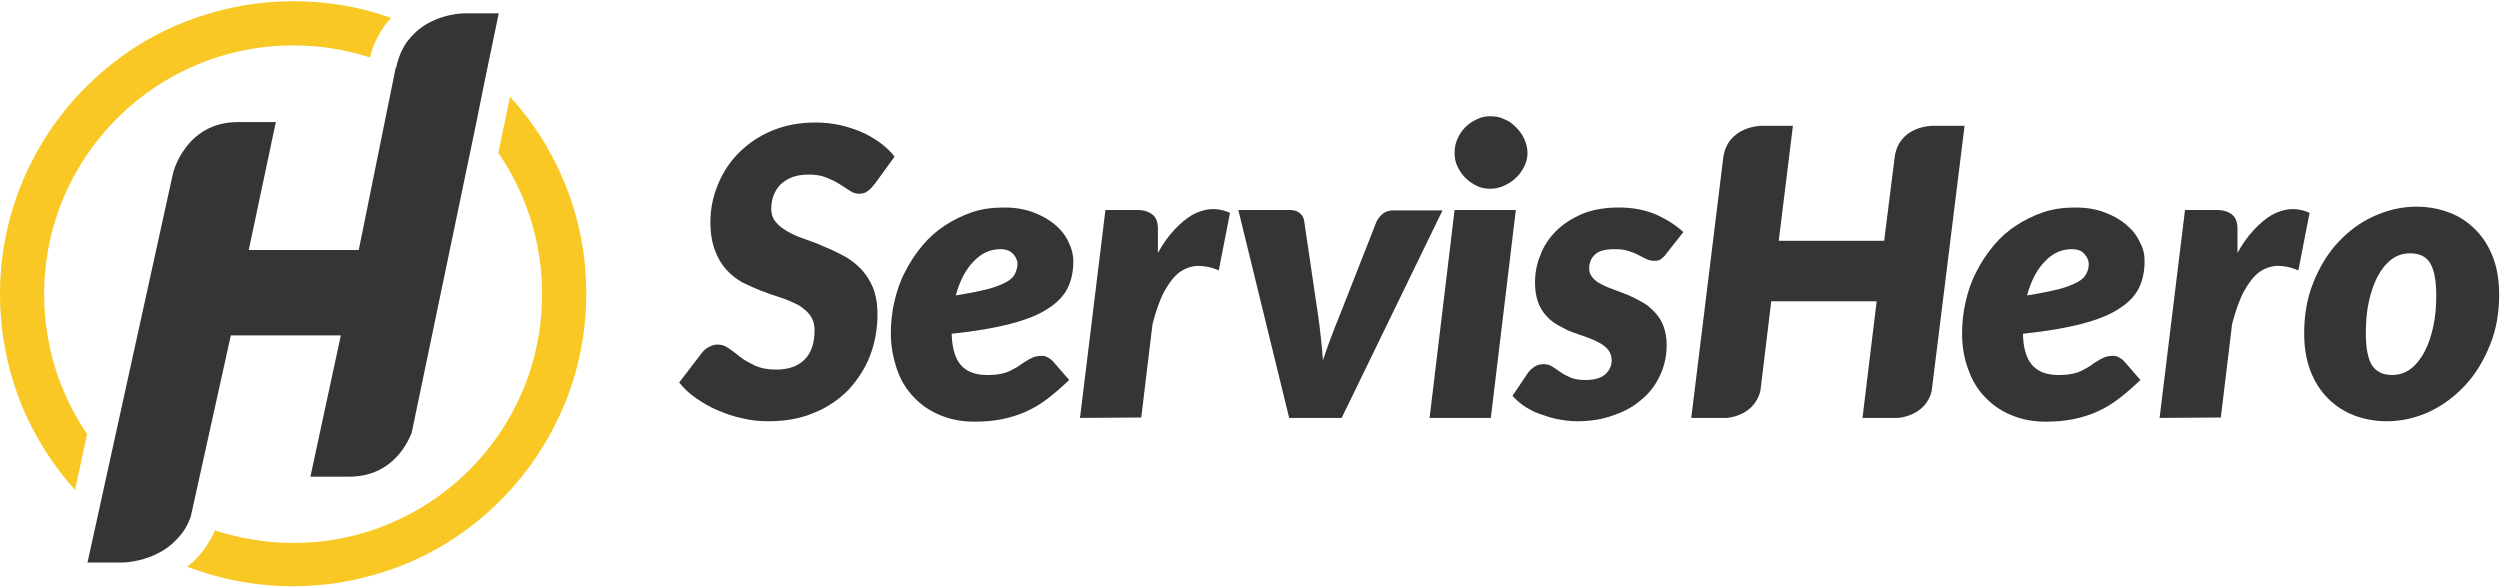 <?xml version="1.0" encoding="utf-8"?>
<!-- Generator: Adobe Illustrator 21.1.0, SVG Export Plug-In . SVG Version: 6.00 Build 0)  -->
<svg version="1.1" id="Layer_1" xmlns="http://www.w3.org/2000/svg" xmlns:xlink="http://www.w3.org/1999/xlink" x="0px" y="0px"
	 viewBox="0 0 600 141" style="enable-background:new 0 0 600 141;" xml:space="preserve">
<style type="text/css">
	.st0{fill:#F9C825;}
	.st1{fill:#353533;}
</style>
<title>sh_logo</title>
<desc>Created with Sketch.</desc>
<g id="Page-1">
	<g id="sh_logo">
		<path id="Fill-1" class="st0" d="M135.2,43.2c-3.1-7.4-7.4-14.1-12.8-20l-0.3,1.5l-2.5,12c6.6,9.6,10.5,21.3,10.5,33.9
			c0,33-26.7,59.7-59.7,59.7c-6.6,0-12.9-1.1-18.8-3c-0.2,0.4-0.3,0.8-0.5,1.1c-0.2,0.4-0.4,0.8-0.6,1.1c-1,1.7-2.1,3.3-3.5,4.7
			c-0.3,0.3-0.6,0.6-0.8,0.8c-0.1,0-0.1,0.1-0.2,0.1c-0.4,0.3-0.7,0.6-1.1,0.9c8.1,3.1,16.7,4.7,25.4,4.7c9.5,0,18.7-1.9,27.4-5.5
			c8.4-3.5,15.9-8.6,22.4-15.1s11.5-14,15.1-22.4c3.7-8.7,5.5-17.9,5.5-27.4C140.7,61.1,138.9,51.9,135.2,43.2"/>
		<path id="Fill-2" class="st0" d="M70.4,10.9c6.4,0,12.6,1,18.4,2.9c0.1-0.4,0.2-0.8,0.3-1.2c0.1-0.4,0.3-0.8,0.4-1.2
			c0.7-1.8,1.6-3.5,2.7-5.1c0.3-0.4,0.5-0.7,0.8-1c0.2-0.3,0.5-0.6,0.7-0.8c0.1-0.1,0.1-0.1,0.2-0.2c-7.5-2.7-15.4-4-23.5-4
			c-9.5,0-18.7,1.9-27.4,5.5c-8.4,3.5-15.9,8.6-22.4,15.1S9.1,34.9,5.5,43.3C1.9,51.9,0,61.1,0,70.6S1.9,89.3,5.5,98
			c3.1,7.2,7.3,13.8,12.5,19.6l2.9-13.4c-6.5-9.6-10.3-21.1-10.3-33.6C10.6,37.6,37.4,10.9,70.4,10.9"/>
		<path id="Fill-3" class="st1" d="M45.8,123.9l9.6-43.4h26.4l-7.3,33.9h8.9c0.1,0,0.3,0,0.4,0c9.6,0,13.6-7,15-10.5L114.2,30
			l0.3-1.5l1.9-9.4l3.3-15.9h-8.3c0,0-6,0-10.8,3.8c-0.4,0.3-0.7,0.6-1,0.9S99,8.5,98.7,8.8c-1.2,1.3-2.2,2.9-2.9,4.9
			c-0.1,0.4-0.3,0.8-0.4,1.2s-0.2,0.8-0.3,1.2c0,0.1,0,0.2-0.1,0.3v-0.3L86.1,60H59.7l6.5-30.7h-9.1c-12.7,0-15.6,12.3-15.6,12.4
			L21,135h8.4c0,0,4.1,0,8.3-2.1c0.4-0.2,0.9-0.5,1.3-0.7c0.4-0.2,0.8-0.5,1.2-0.8c1.5-1.1,2.9-2.5,4.1-4.3c0.2-0.3,0.4-0.7,0.6-1.1
			c0.2-0.4,0.4-0.7,0.5-1.1C45.6,124.6,45.7,124.2,45.8,123.9"/>
		<path id="Fill-4" class="st1" d="M209.9,44.2c-0.6,0.7-1.1,1.3-1.7,1.7c-0.5,0.4-1.2,0.6-2,0.6c-0.7,0-1.5-0.2-2.2-0.7
			s-1.6-1-2.5-1.6s-2-1.1-3.2-1.6s-2.6-0.7-4.2-0.7c-1.5,0-2.8,0.2-3.9,0.6c-1.1,0.4-2,1-2.8,1.7c-0.7,0.7-1.3,1.6-1.7,2.6
			s-0.6,2.1-0.6,3.3c0,1.3,0.4,2.4,1.1,3.2c0.7,0.9,1.7,1.6,2.9,2.3s2.6,1.3,4.1,1.8s3.1,1.1,4.6,1.8c1.6,0.6,3.1,1.4,4.7,2.2
			c1.5,0.8,2.9,1.9,4.1,3.1c1.2,1.3,2.2,2.8,2.9,4.5c0.7,1.8,1.1,3.9,1.1,6.4c0,3.5-0.6,6.9-1.8,10s-3,5.8-5.2,8.2
			c-2.3,2.3-5,4.2-8.3,5.5c-3.3,1.4-6.9,2-11,2c-2,0-4.1-0.2-6.1-0.7c-2-0.4-4-1.1-5.9-1.9s-3.6-1.8-5.2-2.9c-1.6-1.1-3-2.4-4.1-3.8
			l5.6-7.3c0.4-0.5,1-1,1.7-1.3c0.7-0.4,1.3-0.5,2-0.5c0.9,0,1.8,0.3,2.6,0.9c0.9,0.6,1.8,1.3,2.8,2.1c1,0.8,2.2,1.4,3.6,2.1
			c1.4,0.6,3,0.9,5,0.9c2.9,0,5.2-0.8,6.8-2.4s2.4-3.9,2.4-7.1c0-1.4-0.4-2.6-1.1-3.6c-0.7-0.9-1.7-1.7-2.8-2.4
			c-1.2-0.6-2.5-1.2-4-1.7s-3.1-1-4.6-1.6c-1.6-0.6-3.1-1.3-4.6-2c-1.5-0.8-2.8-1.8-4-3.1c-1.2-1.3-2.1-2.8-2.8-4.7
			c-0.7-1.8-1.1-4.1-1.1-6.8c0-3.1,0.6-6.1,1.8-9s2.8-5.4,5-7.6c2.2-2.2,4.8-4,7.9-5.3c3.1-1.3,6.6-2,10.5-2c2,0,3.9,0.2,5.8,0.6
			c1.9,0.4,3.6,1,5.3,1.7c1.6,0.7,3.1,1.6,4.5,2.6c1.3,1,2.5,2.1,3.4,3.3L209.9,44.2"/>
		<path id="Fill-5" class="st1" d="M240.1,59.8c-2.5,0-4.6,1-6.5,3c-1.9,2-3.3,4.7-4.2,8.1c3.1-0.5,5.6-1,7.6-1.5
			c1.9-0.5,3.4-1.1,4.5-1.7s1.8-1.3,2.1-2s0.6-1.5,0.6-2.3s-0.3-1.6-1-2.4C242.5,60.2,241.5,59.8,240.1,59.8L240.1,59.8z
			 M257.6,62.7c0,2.3-0.4,4.4-1.3,6.3s-2.5,3.6-4.7,5c-2.2,1.5-5.2,2.7-9,3.7s-8.5,1.8-14.2,2.4c0.1,3.4,0.8,5.9,2.2,7.5
			s3.5,2.4,6.3,2.4c1.3,0,2.5-0.1,3.4-0.3c1-0.2,1.8-0.5,2.5-0.9s1.4-0.7,1.9-1.1c0.6-0.4,1.1-0.8,1.7-1.1c0.5-0.4,1.1-0.6,1.7-0.9
			c0.6-0.2,1.2-0.3,2-0.3c0.5,0,0.9,0.1,1.4,0.4c0.4,0.2,0.9,0.6,1.2,0.9l3.9,4.5c-1.8,1.7-3.5,3.2-5.2,4.5s-3.4,2.3-5.2,3.1
			c-1.8,0.8-3.7,1.4-5.7,1.8s-4.2,0.6-6.6,0.6c-3,0-5.7-0.5-8.1-1.5c-2.5-1-4.6-2.4-6.4-4.3c-1.8-1.8-3.2-4.1-4.1-6.7
			s-1.5-5.5-1.5-8.7c0-2.7,0.3-5.3,0.9-7.8c0.6-2.5,1.4-4.9,2.6-7.1c1.1-2.2,2.5-4.3,4.1-6.2s3.4-3.5,5.4-4.8s4.2-2.4,6.6-3.2
			c2.4-0.8,4.9-1.1,7.6-1.1c2.7,0,5,0.4,7.1,1.2s3.8,1.8,5.2,3s2.5,2.6,3.2,4.2C257.2,59.6,257.6,61.1,257.6,62.7L257.6,62.7z"/>
		<path id="Fill-6" class="st1" d="M259.2,100.3l6.1-49.9h7.7c1.5,0,2.7,0.4,3.6,1.1s1.3,1.9,1.3,3.5v5.7c1.2-2.2,2.5-4,3.9-5.5
			s2.8-2.7,4.3-3.6c1.5-0.8,3-1.3,4.5-1.4c1.5-0.1,3.1,0.2,4.6,0.9l-2.7,13.8c-1.8-0.8-3.5-1.1-5.1-1.1c-1.6,0.1-3,0.6-4.4,1.6
			c-1.3,1-2.5,2.6-3.6,4.6c-1.1,2.1-2,4.7-2.8,7.8l-2.7,22.4L259.2,100.3"/>
		<path id="Fill-7" class="st1" d="M297.2,50.4h12.3c1,0,1.8,0.2,2.4,0.7s1,1.1,1.1,1.9l3.3,22.4c0.3,1.9,0.5,3.7,0.7,5.6
			c0.2,1.8,0.4,3.6,0.5,5.5c0.6-1.8,1.2-3.6,1.9-5.4c0.7-1.8,1.4-3.7,2.2-5.6l8.8-22.4c0.4-0.7,0.9-1.4,1.6-1.9s1.5-0.7,2.4-0.7
			h11.8L322,100.3h-12.6L297.2,50.4"/>
		<path id="Fill-8" class="st1" d="M366.6,36.7c0,1.2-0.3,2.3-0.8,3.3s-1.2,2-2,2.7c-0.8,0.8-1.8,1.4-2.9,1.9s-2.2,0.7-3.3,0.7
			c-1.1,0-2.2-0.2-3.2-0.7s-1.9-1.1-2.7-1.9c-0.8-0.8-1.4-1.7-1.9-2.7s-0.7-2.2-0.7-3.3c0-1.2,0.2-2.3,0.7-3.4
			c0.5-1.1,1.1-2,1.9-2.8s1.7-1.4,2.8-1.9c1-0.5,2.1-0.7,3.2-0.7c1.2,0,2.3,0.2,3.3,0.7c1.1,0.4,2,1.1,2.8,1.9s1.5,1.7,2,2.8
			C366.3,34.4,366.6,35.5,366.6,36.7L366.6,36.7z M363.8,50.4l-6,49.9h-14.7l6-49.9H363.8L363.8,50.4z"/>
		<path id="Fill-9" class="st1" d="M399.9,60.9c-0.4,0.6-0.9,1-1.3,1.3s-0.9,0.4-1.5,0.4s-1.3-0.1-1.9-0.4c-0.6-0.3-1.3-0.6-2-1
			s-1.5-0.7-2.5-1c-0.9-0.3-2-0.4-3.2-0.4c-2.2,0-3.8,0.4-4.7,1.3c-0.9,0.8-1.4,1.9-1.4,3.3c0,0.9,0.3,1.6,0.8,2.2s1.2,1.2,2.1,1.6
			c0.9,0.5,1.9,0.9,3,1.3s2.2,0.8,3.4,1.3c1.2,0.5,2.3,1.1,3.4,1.7s2.1,1.4,3,2.4c0.9,0.9,1.6,2,2.1,3.3s0.8,2.8,0.8,4.6
			c0,2.5-0.5,4.9-1.5,7.1s-2.4,4.2-4.3,5.8c-1.9,1.7-4.1,3-6.8,3.9c-2.6,1-5.6,1.5-8.9,1.5c-1.6,0-3.1-0.2-4.7-0.5
			c-1.5-0.3-3-0.8-4.4-1.3s-2.6-1.2-3.7-1.9c-1.1-0.8-2-1.6-2.7-2.4l3.7-5.5c0.4-0.6,1-1.1,1.6-1.5s1.3-0.6,2.2-0.6
			c0.8,0,1.5,0.2,2.1,0.6s1.2,0.8,1.9,1.3c0.7,0.5,1.5,0.9,2.4,1.3s2.1,0.6,3.7,0.6c2.1,0,3.7-0.5,4.7-1.4s1.5-2.1,1.5-3.3
			c0-1-0.3-1.8-0.8-2.5c-0.5-0.6-1.2-1.2-2.1-1.7s-1.8-0.9-2.9-1.3s-2.2-0.8-3.4-1.2c-1.2-0.4-2.3-1-3.4-1.6s-2.1-1.3-2.9-2.2
			c-0.9-0.9-1.6-2-2.1-3.3s-0.8-2.9-0.8-4.8c0-2.3,0.4-4.6,1.3-6.7c0.8-2.2,2.1-4.1,3.8-5.8s3.8-3,6.3-4.1c2.5-1,5.4-1.5,8.8-1.5
			c3.3,0,6.3,0.6,8.9,1.7c2.6,1.2,4.8,2.6,6.5,4.2L399.9,60.9"/>
		<path id="Fill-10" class="st1" d="M497.2,59.8c-2.5,0-4.6,1-6.5,3c-1.9,2-3.3,4.7-4.2,8.1c3.1-0.5,5.6-1,7.6-1.5
			c1.9-0.5,3.4-1.1,4.5-1.7s1.8-1.3,2.1-2c0.4-0.7,0.6-1.5,0.6-2.3s-0.3-1.6-1-2.4C499.7,60.2,498.6,59.8,497.2,59.8L497.2,59.8z
			 M514.7,62.7c0,2.3-0.4,4.4-1.3,6.3c-0.9,1.9-2.5,3.6-4.7,5c-2.2,1.5-5.2,2.7-9,3.7s-8.5,1.8-14.2,2.4c0.1,3.4,0.8,5.9,2.2,7.5
			c1.4,1.6,3.5,2.4,6.3,2.4c1.3,0,2.5-0.1,3.4-0.3c1-0.2,1.8-0.5,2.5-0.9s1.4-0.7,1.9-1.1s1.1-0.8,1.7-1.1c0.5-0.4,1.1-0.6,1.7-0.9
			c0.6-0.2,1.2-0.3,2-0.3c0.5,0,0.9,0.1,1.4,0.4c0.4,0.2,0.9,0.6,1.2,0.9l3.9,4.5c-1.8,1.7-3.5,3.2-5.2,4.5s-3.4,2.3-5.2,3.1
			c-1.8,0.8-3.7,1.4-5.7,1.8s-4.2,0.6-6.6,0.6c-3,0-5.7-0.5-8.1-1.5c-2.5-1-4.6-2.4-6.4-4.3c-1.8-1.8-3.2-4.1-4.1-6.7
			c-1-2.6-1.5-5.5-1.5-8.7c0-2.7,0.3-5.3,0.9-7.8s1.4-4.9,2.6-7.1c1.1-2.2,2.5-4.3,4.1-6.2s3.4-3.5,5.4-4.8s4.2-2.4,6.6-3.2
			s4.9-1.1,7.6-1.1s5,0.4,7.1,1.2s3.8,1.8,5.2,3c1.4,1.2,2.5,2.6,3.2,4.2C514.4,59.6,514.7,61.1,514.7,62.7L514.7,62.7z"/>
		<path id="Fill-11" class="st1" d="M518.3,100.3l6.1-49.9h7.7c1.5,0,2.7,0.4,3.6,1.1s1.3,1.9,1.3,3.5v5.7c1.2-2.2,2.5-4,3.9-5.5
			s2.8-2.7,4.3-3.6c1.5-0.8,3-1.3,4.5-1.4c1.5-0.1,3.1,0.2,4.6,0.9l-2.7,13.8c-1.8-0.8-3.5-1.1-5.1-1.1c-1.6,0.1-3,0.6-4.4,1.6
			c-1.3,1-2.5,2.6-3.6,4.6c-1.1,2.1-2,4.7-2.8,7.8l-2.7,22.4L518.3,100.3"/>
		<path id="Fill-12" class="st1" d="M574.1,90c1.7,0,3.2-0.5,4.5-1.5s2.4-2.4,3.3-4.1c0.9-1.7,1.6-3.8,2.1-6.1
			c0.5-2.3,0.7-4.8,0.7-7.4c0-3.6-0.5-6.2-1.5-7.8c-1-1.6-2.6-2.3-4.8-2.3c-1.7,0-3.2,0.5-4.5,1.5s-2.4,2.4-3.3,4.1
			c-0.9,1.7-1.6,3.8-2.1,6.1c-0.5,2.3-0.7,4.8-0.7,7.5c0,3.6,0.5,6.1,1.5,7.7C570.3,89.2,571.9,90,574.1,90L574.1,90z M572.8,101.1
			c-2.8,0-5.4-0.5-7.8-1.4c-2.4-0.9-4.5-2.3-6.3-4.1c-1.8-1.8-3.2-4-4.2-6.6s-1.5-5.6-1.5-9c0-4.4,0.7-8.5,2.2-12.2s3.4-6.9,5.9-9.6
			c2.5-2.7,5.3-4.8,8.6-6.3s6.7-2.3,10.3-2.3c2.8,0,5.4,0.5,7.8,1.4c2.4,0.9,4.5,2.3,6.3,4.1s3.2,4,4.2,6.6s1.5,5.6,1.5,9
			c0,4.4-0.7,8.4-2.2,12.1s-3.4,6.9-5.9,9.6s-5.3,4.8-8.6,6.4C579.8,100.3,576.4,101.1,572.8,101.1L572.8,101.1z"/>
		<path id="Fill-13" class="st1" d="M463.7,30.2c0,0-8.1,0-9,7.7l-2.5,19.9h-25.3l3.4-27.6h-7.7c0,0-7.9,0.1-9,7.5l-7.7,62.6h8.6
			c1.9-0.2,6.7-1.3,8-6.5l2.6-21.5h25.3l-3.4,28h8.6c1.9-0.2,6.7-1.3,8-6.4l7.9-63.7H463.7"/>
	</g>
</g>
</svg>
